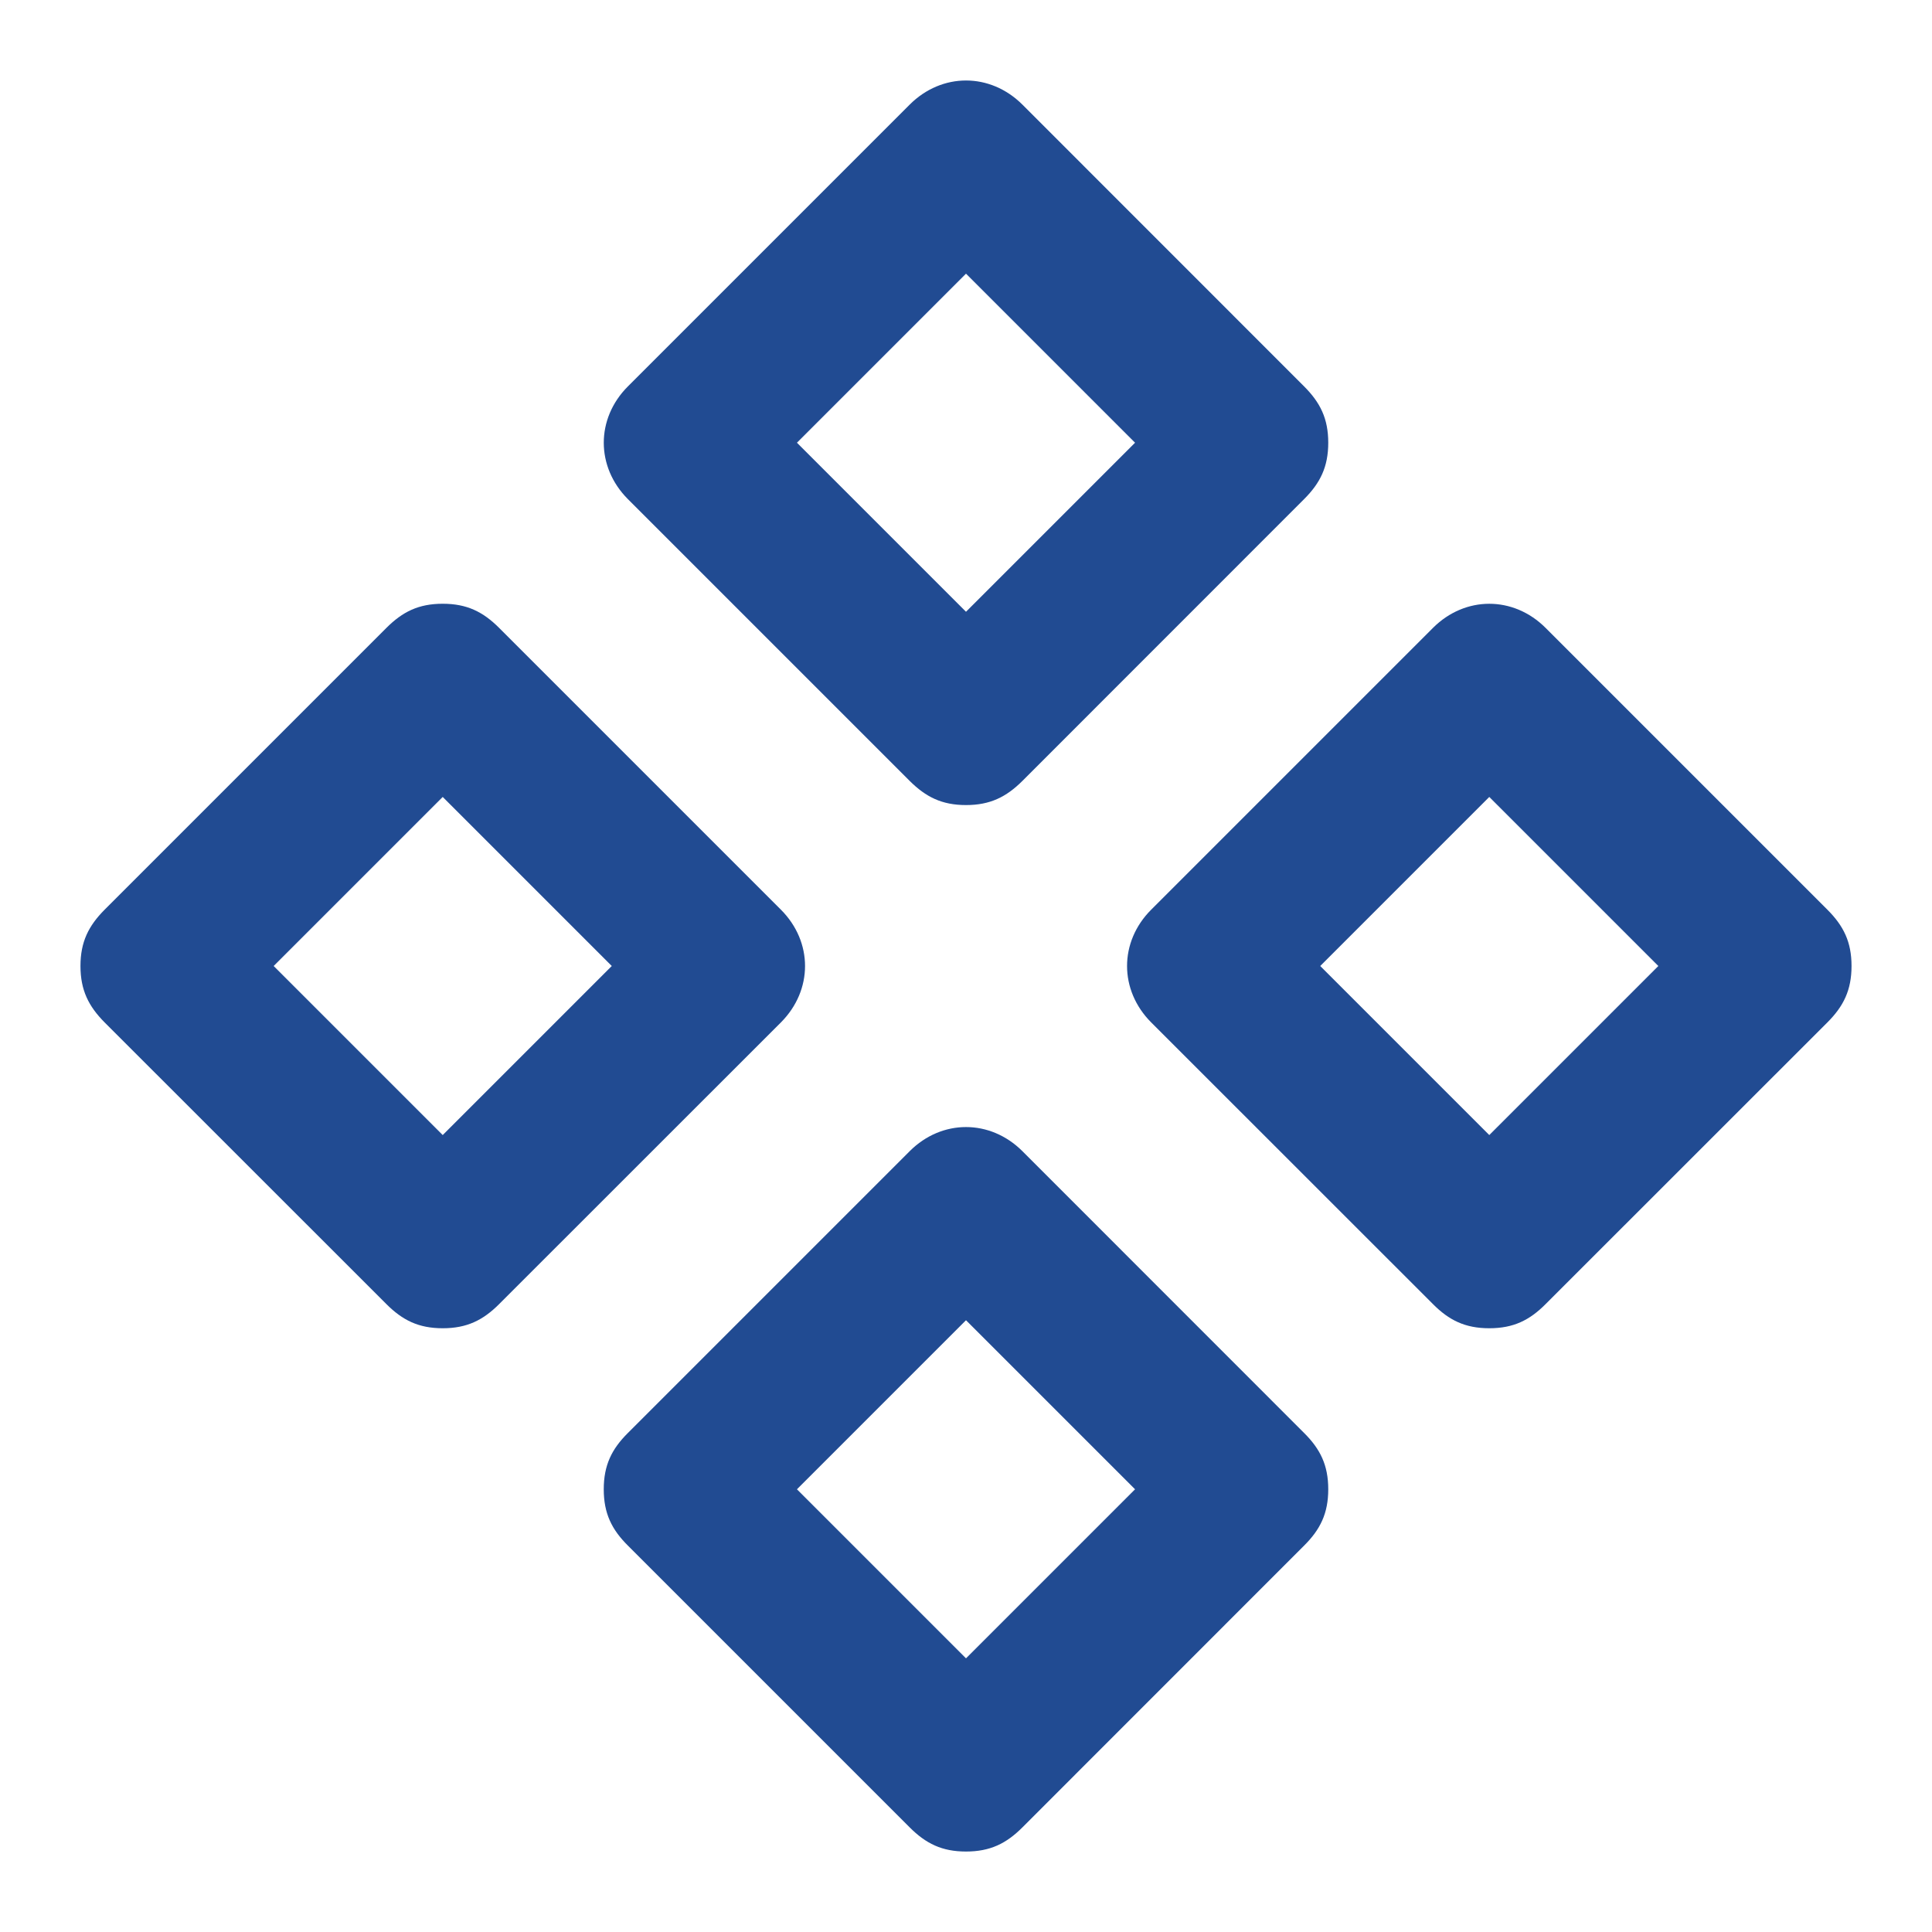 <svg width="20" height="20" viewBox="0 0 20 20" fill="none" xmlns="http://www.w3.org/2000/svg">
<g clip-path="url(#clip0_2087_7506)">
<path d="M9.417 8.084C9.584 8.25 9.75 8.334 10 8.334C10.25 8.334 10.417 8.25 10.584 8.084L13.5 5.167C13.667 5 13.75 4.833 13.75 4.583C13.75 4.333 13.667 4.167 13.5 4L10.584 1.083C10.25 0.75 9.75 0.75 9.417 1.083L6.5 4C6.167 4.333 6.167 4.833 6.5 5.167L9.417 8.084ZM10 2.833L11.75 4.583L10 6.333L8.25 4.583L10 2.833ZM8.084 9.417L5.167 6.5C5 6.333 4.833 6.25 4.583 6.25C4.333 6.25 4.167 6.333 4 6.5L1.083 9.417C0.917 9.584 0.833 9.75 0.833 10C0.833 10.25 0.917 10.417 1.083 10.584L4 13.5C4.167 13.667 4.333 13.75 4.583 13.75C4.833 13.75 5 13.667 5.167 13.5L8.084 10.584C8.417 10.25 8.417 9.75 8.084 9.417ZM4.583 11.75L2.833 10L4.583 8.25L6.333 10L4.583 11.75ZM10.584 11.917C10.25 11.584 9.75 11.584 9.417 11.917L6.5 14.834C6.333 15 6.25 15.167 6.25 15.417C6.25 15.667 6.333 15.834 6.5 16L9.417 18.917C9.584 19.084 9.75 19.167 10 19.167C10.25 19.167 10.417 19.084 10.584 18.917L13.5 16C13.667 15.834 13.75 15.667 13.75 15.417C13.75 15.167 13.667 15 13.5 14.834L10.584 11.917ZM10 17.167L8.25 15.417L10 13.667L11.75 15.417L10 17.167ZM18.917 9.417L16 6.5C15.667 6.167 15.167 6.167 14.834 6.5L11.917 9.417C11.584 9.75 11.584 10.25 11.917 10.584L14.834 13.5C15 13.667 15.167 13.75 15.417 13.75C15.667 13.75 15.834 13.667 16 13.5L18.917 10.584C19.084 10.417 19.167 10.25 19.167 10C19.167 9.75 19.084 9.584 18.917 9.417ZM15.417 11.75L13.667 10L15.417 8.25L17.167 10L15.417 11.75Z" fill="#214b92"/>
</g>
<defs>
<clipPath id="clip0_2087_7506">
<rect width="20" height="20" fill="white"/>
</clipPath>
</defs>
</svg>
